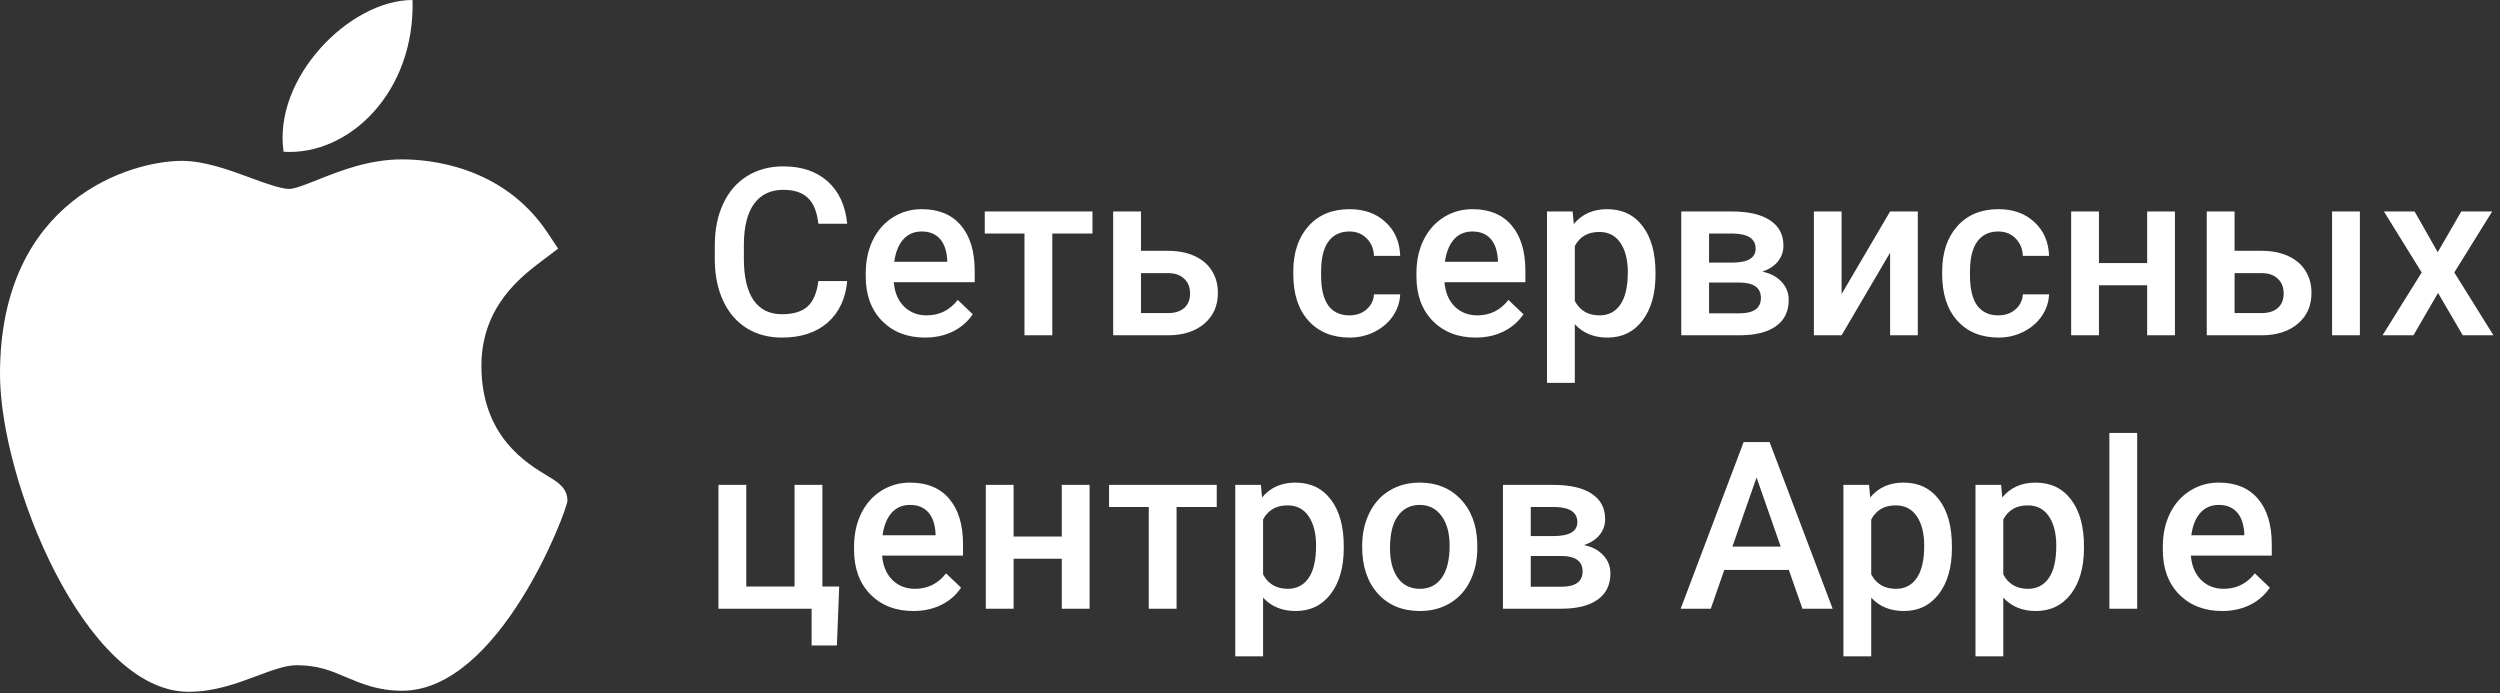 <svg width="768" height="213" viewBox="0 0 768 213" fill="none" xmlns="http://www.w3.org/2000/svg">
<rect x="0" y="0" width="768" height="213" fill="#333333" stroke="none"/>
<path d="M57.792 212.519C26.163 212.337 0 147.771 0 114.889C0 61.176 40.294 49.417 55.822 49.417C62.821 49.417 70.293 52.166 76.884 54.597C81.493 56.294 86.26 58.045 88.911 58.045C90.498 58.045 94.237 56.555 97.539 55.248C104.58 52.445 113.341 48.962 123.544 48.962C123.562 48.962 123.586 48.962 123.604 48.962C131.223 48.962 154.322 50.633 168.209 71.489L171.462 76.377L166.78 79.91C160.092 84.956 147.889 94.162 147.889 112.396C147.889 133.993 161.709 142.299 168.349 146.294C171.28 148.057 174.313 149.875 174.313 153.851C174.313 156.448 153.592 212.197 123.501 212.197C116.138 212.197 110.933 209.984 106.343 208.032C101.697 206.056 97.69 204.354 91.069 204.354C87.713 204.354 83.469 205.941 78.975 207.625C72.835 209.917 65.885 212.519 57.999 212.519H57.792Z" fill="white"/>
<path d="M126.731 0C127.515 28.257 107.307 47.86 87.123 46.63C83.797 24.081 107.304 0 126.731 0Z" fill="white"/>
<path d="M260.262 86.336C259.746 91.797 257.73 96.062 254.215 99.133C250.699 102.18 246.023 103.703 240.188 103.703C236.109 103.703 232.512 102.742 229.395 100.82C226.301 98.875 223.91 96.121 222.223 92.559C220.535 88.996 219.656 84.859 219.586 80.148V75.367C219.586 70.539 220.441 66.285 222.152 62.605C223.863 58.926 226.312 56.09 229.5 54.098C232.711 52.105 236.414 51.109 240.609 51.109C246.258 51.109 250.805 52.645 254.25 55.715C257.695 58.785 259.699 63.121 260.262 68.723H251.402C250.98 65.043 249.902 62.395 248.168 60.777C246.457 59.137 243.938 58.316 240.609 58.316C236.742 58.316 233.766 59.734 231.68 62.57C229.617 65.383 228.562 69.519 228.516 74.981V79.516C228.516 85.047 229.5 89.266 231.469 92.172C233.461 95.078 236.367 96.531 240.188 96.531C243.68 96.531 246.305 95.746 248.062 94.176C249.82 92.606 250.934 89.992 251.402 86.336H260.262ZM284.168 103.703C278.754 103.703 274.359 102.004 270.984 98.606C267.633 95.184 265.957 90.637 265.957 84.965V83.91C265.957 80.113 266.684 76.727 268.137 73.75C269.613 70.75 271.676 68.418 274.324 66.754C276.973 65.09 279.926 64.258 283.184 64.258C288.363 64.258 292.359 65.91 295.172 69.215C298.008 72.519 299.426 77.195 299.426 83.242V86.688H274.57C274.828 89.828 275.871 92.312 277.699 94.141C279.551 95.969 281.871 96.883 284.66 96.883C288.574 96.883 291.762 95.301 294.223 92.137L298.828 96.531C297.305 98.805 295.266 100.574 292.711 101.84C290.18 103.082 287.332 103.703 284.168 103.703ZM283.148 71.113C280.805 71.113 278.906 71.934 277.453 73.574C276.023 75.215 275.109 77.5 274.711 80.43H290.988V79.797C290.801 76.938 290.039 74.781 288.703 73.328C287.367 71.852 285.516 71.113 283.148 71.113ZM335.602 71.746H323.262V103H314.719V71.746H302.52V64.961H335.602V71.746ZM350.508 77.055H358.875C361.992 77.055 364.711 77.594 367.031 78.672C369.352 79.75 371.109 81.262 372.305 83.207C373.523 85.152 374.133 87.414 374.133 89.992C374.133 93.906 372.75 97.047 369.984 99.414C367.219 101.781 363.539 102.977 358.945 103H341.965V64.961H350.508V77.055ZM350.508 83.91V96.18H358.84C360.926 96.18 362.566 95.664 363.762 94.633C364.98 93.578 365.59 92.09 365.59 90.168C365.59 88.246 364.992 86.734 363.797 85.633C362.625 84.508 361.031 83.934 359.016 83.91H350.508ZM414.527 96.883C416.66 96.883 418.43 96.262 419.836 95.019C421.242 93.777 421.992 92.242 422.086 90.414H430.137C430.043 92.781 429.305 94.996 427.922 97.059C426.539 99.098 424.664 100.715 422.297 101.91C419.93 103.105 417.375 103.703 414.633 103.703C409.312 103.703 405.094 101.98 401.977 98.535C398.859 95.09 397.301 90.332 397.301 84.262V83.383C397.301 77.594 398.848 72.965 401.941 69.496C405.035 66.004 409.254 64.258 414.598 64.258C419.121 64.258 422.801 65.582 425.637 68.231C428.496 70.856 429.996 74.312 430.137 78.602H422.086C421.992 76.422 421.242 74.629 419.836 73.223C418.453 71.816 416.684 71.113 414.527 71.113C411.762 71.113 409.629 72.121 408.129 74.137C406.629 76.129 405.867 79.164 405.844 83.242V84.613C405.844 88.738 406.582 91.82 408.059 93.859C409.559 95.875 411.715 96.883 414.527 96.883ZM453.34 103.703C447.926 103.703 443.531 102.004 440.156 98.606C436.805 95.184 435.129 90.637 435.129 84.965V83.91C435.129 80.113 435.855 76.727 437.309 73.75C438.785 70.75 440.848 68.418 443.496 66.754C446.145 65.09 449.098 64.258 452.355 64.258C457.535 64.258 461.531 65.91 464.344 69.215C467.18 72.519 468.598 77.195 468.598 83.242V86.688H443.742C444 89.828 445.043 92.312 446.871 94.141C448.723 95.969 451.043 96.883 453.832 96.883C457.746 96.883 460.934 95.301 463.395 92.137L468 96.531C466.477 98.805 464.438 100.574 461.883 101.84C459.352 103.082 456.504 103.703 453.34 103.703ZM452.32 71.113C449.977 71.113 448.078 71.934 446.625 73.574C445.195 75.215 444.281 77.5 443.883 80.43H460.16V79.797C459.973 76.938 459.211 74.781 457.875 73.328C456.539 71.852 454.688 71.113 452.32 71.113ZM508.57 84.367C508.57 90.25 507.234 94.949 504.562 98.465C501.891 101.957 498.305 103.703 493.805 103.703C489.633 103.703 486.293 102.332 483.785 99.59V117.625H475.242V64.961H483.117L483.469 68.828C485.977 65.781 489.387 64.258 493.699 64.258C498.34 64.258 501.973 65.992 504.598 69.461C507.246 72.906 508.57 77.699 508.57 83.84V84.367ZM500.062 83.629C500.062 79.832 499.301 76.82 497.777 74.594C496.277 72.367 494.121 71.254 491.309 71.254C487.816 71.254 485.309 72.695 483.785 75.578V92.453C485.332 95.406 487.863 96.883 491.379 96.883C494.098 96.883 496.219 95.793 497.742 93.613C499.289 91.41 500.062 88.082 500.062 83.629ZM516.48 103V64.961H531.914C537.117 64.961 541.078 65.875 543.797 67.703C546.516 69.508 547.875 72.109 547.875 75.508C547.875 77.266 547.324 78.848 546.223 80.254C545.145 81.637 543.539 82.703 541.406 83.453C543.891 83.969 545.859 85.012 547.312 86.582C548.766 88.152 549.492 90.004 549.492 92.137C549.492 95.676 548.18 98.371 545.555 100.223C542.953 102.074 539.203 103 534.305 103H516.48ZM525.023 86.793V96.25H534.375C538.758 96.25 540.949 94.68 540.949 91.539C540.949 88.375 538.723 86.793 534.27 86.793H525.023ZM525.023 80.676H532.055C536.906 80.676 539.332 79.246 539.332 76.387C539.332 73.387 537.035 71.84 532.441 71.746H525.023V80.676ZM580.641 64.961H589.148V103H580.641V77.617L565.734 103H557.227V64.961H565.734V90.344L580.641 64.961ZM613.863 96.883C615.996 96.883 617.766 96.262 619.172 95.019C620.578 93.777 621.328 92.242 621.422 90.414H629.473C629.379 92.781 628.641 94.996 627.258 97.059C625.875 99.098 624 100.715 621.633 101.91C619.266 103.105 616.711 103.703 613.969 103.703C608.648 103.703 604.43 101.98 601.312 98.535C598.195 95.09 596.637 90.332 596.637 84.262V83.383C596.637 77.594 598.184 72.965 601.277 69.496C604.371 66.004 608.59 64.258 613.934 64.258C618.457 64.258 622.137 65.582 624.973 68.231C627.832 70.856 629.332 74.312 629.473 78.602H621.422C621.328 76.422 620.578 74.629 619.172 73.223C617.789 71.816 616.02 71.113 613.863 71.113C611.098 71.113 608.965 72.121 607.465 74.137C605.965 76.129 605.203 79.164 605.18 83.242V84.613C605.18 88.738 605.918 91.82 607.395 93.859C608.895 95.875 611.051 96.883 613.863 96.883ZM668.145 103H659.602V87.637H644.801V103H636.258V64.961H644.801V80.816H659.602V64.961H668.145V103ZM686.461 77.055H694.828C697.945 77.055 700.664 77.594 702.984 78.672C705.305 79.75 707.062 81.262 708.258 83.207C709.477 85.152 710.086 87.414 710.086 89.992C710.086 93.906 708.703 97.047 705.938 99.414C703.172 101.781 699.492 102.977 694.898 103H677.918V64.961H686.461V77.055ZM724.957 103H716.414V64.961H724.957V103ZM686.461 83.91V96.18H694.793C696.879 96.18 698.52 95.664 699.715 94.633C700.934 93.578 701.543 92.09 701.543 90.168C701.543 88.246 700.945 86.734 699.75 85.633C698.578 84.508 696.984 83.934 694.969 83.91H686.461ZM748.863 77.477L756.105 64.961H765.598L753.961 83.699L765.984 103H756.562L748.969 89.992L741.41 103H731.918L743.941 83.699L732.34 64.961H741.762L748.863 77.477ZM220.711 148.961H229.254V180.18H244.09V148.961H252.633V180.18H257.801L257.098 198.285H249.328V187H220.711V148.961ZM280.582 187.703C275.168 187.703 270.773 186.004 267.398 182.605C264.047 179.184 262.371 174.637 262.371 168.965V167.91C262.371 164.113 263.098 160.727 264.551 157.75C266.027 154.75 268.09 152.418 270.738 150.754C273.387 149.09 276.34 148.258 279.598 148.258C284.777 148.258 288.773 149.91 291.586 153.215C294.422 156.52 295.84 161.195 295.84 167.242V170.688H270.984C271.242 173.828 272.285 176.312 274.113 178.141C275.965 179.969 278.285 180.883 281.074 180.883C284.988 180.883 288.176 179.301 290.637 176.137L295.242 180.531C293.719 182.805 291.68 184.574 289.125 185.84C286.594 187.082 283.746 187.703 280.582 187.703ZM279.562 155.113C277.219 155.113 275.32 155.934 273.867 157.574C272.438 159.215 271.523 161.5 271.125 164.43H287.402V163.797C287.215 160.938 286.453 158.781 285.117 157.328C283.781 155.852 281.93 155.113 279.562 155.113ZM334.723 187H326.18V171.637H311.379V187H302.836V148.961H311.379V164.816H326.18V148.961H334.723V187ZM373.781 155.746H361.441V187H352.898V155.746H340.699V148.961H373.781V155.746ZM412.805 168.367C412.805 174.25 411.469 178.949 408.797 182.465C406.125 185.957 402.539 187.703 398.039 187.703C393.867 187.703 390.527 186.332 388.02 183.59V201.625H379.477V148.961H387.352L387.703 152.828C390.211 149.781 393.621 148.258 397.934 148.258C402.574 148.258 406.207 149.992 408.832 153.461C411.48 156.906 412.805 161.699 412.805 167.84V168.367ZM404.297 167.629C404.297 163.832 403.535 160.82 402.012 158.594C400.512 156.367 398.355 155.254 395.543 155.254C392.051 155.254 389.543 156.695 388.02 159.578V176.453C389.566 179.406 392.098 180.883 395.613 180.883C398.332 180.883 400.453 179.793 401.977 177.613C403.523 175.41 404.297 172.082 404.297 167.629ZM418.465 167.629C418.465 163.902 419.203 160.551 420.68 157.574C422.156 154.574 424.23 152.277 426.902 150.684C429.574 149.066 432.645 148.258 436.113 148.258C441.246 148.258 445.406 149.91 448.594 153.215C451.805 156.52 453.539 160.902 453.797 166.363L453.832 168.367C453.832 172.117 453.105 175.469 451.652 178.422C450.223 181.375 448.16 183.66 445.465 185.277C442.793 186.895 439.699 187.703 436.184 187.703C430.816 187.703 426.516 185.922 423.281 182.359C420.07 178.773 418.465 174.004 418.465 168.051V167.629ZM427.008 168.367C427.008 172.281 427.816 175.352 429.434 177.578C431.051 179.781 433.301 180.883 436.184 180.883C439.066 180.883 441.305 179.758 442.898 177.508C444.516 175.258 445.324 171.965 445.324 167.629C445.324 163.785 444.492 160.738 442.828 158.488C441.188 156.238 438.949 155.113 436.113 155.113C433.324 155.113 431.109 156.227 429.469 158.453C427.828 160.656 427.008 163.961 427.008 168.367ZM461.707 187V148.961H477.141C482.344 148.961 486.305 149.875 489.023 151.703C491.742 153.508 493.102 156.109 493.102 159.508C493.102 161.266 492.551 162.848 491.449 164.254C490.371 165.637 488.766 166.703 486.633 167.453C489.117 167.969 491.086 169.012 492.539 170.582C493.992 172.152 494.719 174.004 494.719 176.137C494.719 179.676 493.406 182.371 490.781 184.223C488.18 186.074 484.43 187 479.531 187H461.707ZM470.25 170.793V180.25H479.602C483.984 180.25 486.176 178.68 486.176 175.539C486.176 172.375 483.949 170.793 479.496 170.793H470.25ZM470.25 164.676H477.281C482.133 164.676 484.559 163.246 484.559 160.387C484.559 157.387 482.262 155.84 477.668 155.746H470.25V164.676ZM549.527 175.082H529.699L525.551 187H516.305L535.641 135.812H543.621L562.992 187H553.711L549.527 175.082ZM532.195 167.91H547.031L539.613 146.676L532.195 167.91ZM599.625 168.367C599.625 174.25 598.289 178.949 595.617 182.465C592.945 185.957 589.359 187.703 584.859 187.703C580.688 187.703 577.348 186.332 574.84 183.59V201.625H566.297V148.961H574.172L574.523 152.828C577.031 149.781 580.441 148.258 584.754 148.258C589.395 148.258 593.027 149.992 595.652 153.461C598.301 156.906 599.625 161.699 599.625 167.84V168.367ZM591.117 167.629C591.117 163.832 590.355 160.82 588.832 158.594C587.332 156.367 585.176 155.254 582.363 155.254C578.871 155.254 576.363 156.695 574.84 159.578V176.453C576.387 179.406 578.918 180.883 582.434 180.883C585.152 180.883 587.273 179.793 588.797 177.613C590.344 175.41 591.117 172.082 591.117 167.629ZM640.195 168.367C640.195 174.25 638.859 178.949 636.188 182.465C633.516 185.957 629.93 187.703 625.43 187.703C621.258 187.703 617.918 186.332 615.41 183.59V201.625H606.867V148.961H614.742L615.094 152.828C617.602 149.781 621.012 148.258 625.324 148.258C629.965 148.258 633.598 149.992 636.223 153.461C638.871 156.906 640.195 161.699 640.195 167.84V168.367ZM631.688 167.629C631.688 163.832 630.926 160.82 629.402 158.594C627.902 156.367 625.746 155.254 622.934 155.254C619.441 155.254 616.934 156.695 615.41 159.578V176.453C616.957 179.406 619.488 180.883 623.004 180.883C625.723 180.883 627.844 179.793 629.367 177.613C630.914 175.41 631.688 172.082 631.688 167.629ZM656.543 187H648V133H656.543V187ZM682.629 187.703C677.215 187.703 672.82 186.004 669.445 182.605C666.094 179.184 664.418 174.637 664.418 168.965V167.91C664.418 164.113 665.145 160.727 666.598 157.75C668.074 154.75 670.137 152.418 672.785 150.754C675.434 149.09 678.387 148.258 681.645 148.258C686.824 148.258 690.82 149.91 693.633 153.215C696.469 156.52 697.887 161.195 697.887 167.242V170.688H673.031C673.289 173.828 674.332 176.312 676.16 178.141C678.012 179.969 680.332 180.883 683.121 180.883C687.035 180.883 690.223 179.301 692.684 176.137L697.289 180.531C695.766 182.805 693.727 184.574 691.172 185.84C688.641 187.082 685.793 187.703 682.629 187.703ZM681.609 155.113C679.266 155.113 677.367 155.934 675.914 157.574C674.484 159.215 673.57 161.5 673.172 164.43H689.449V163.797C689.262 160.938 688.5 158.781 687.164 157.328C685.828 155.852 683.977 155.113 681.609 155.113Z" fill="white"/>
</svg>
